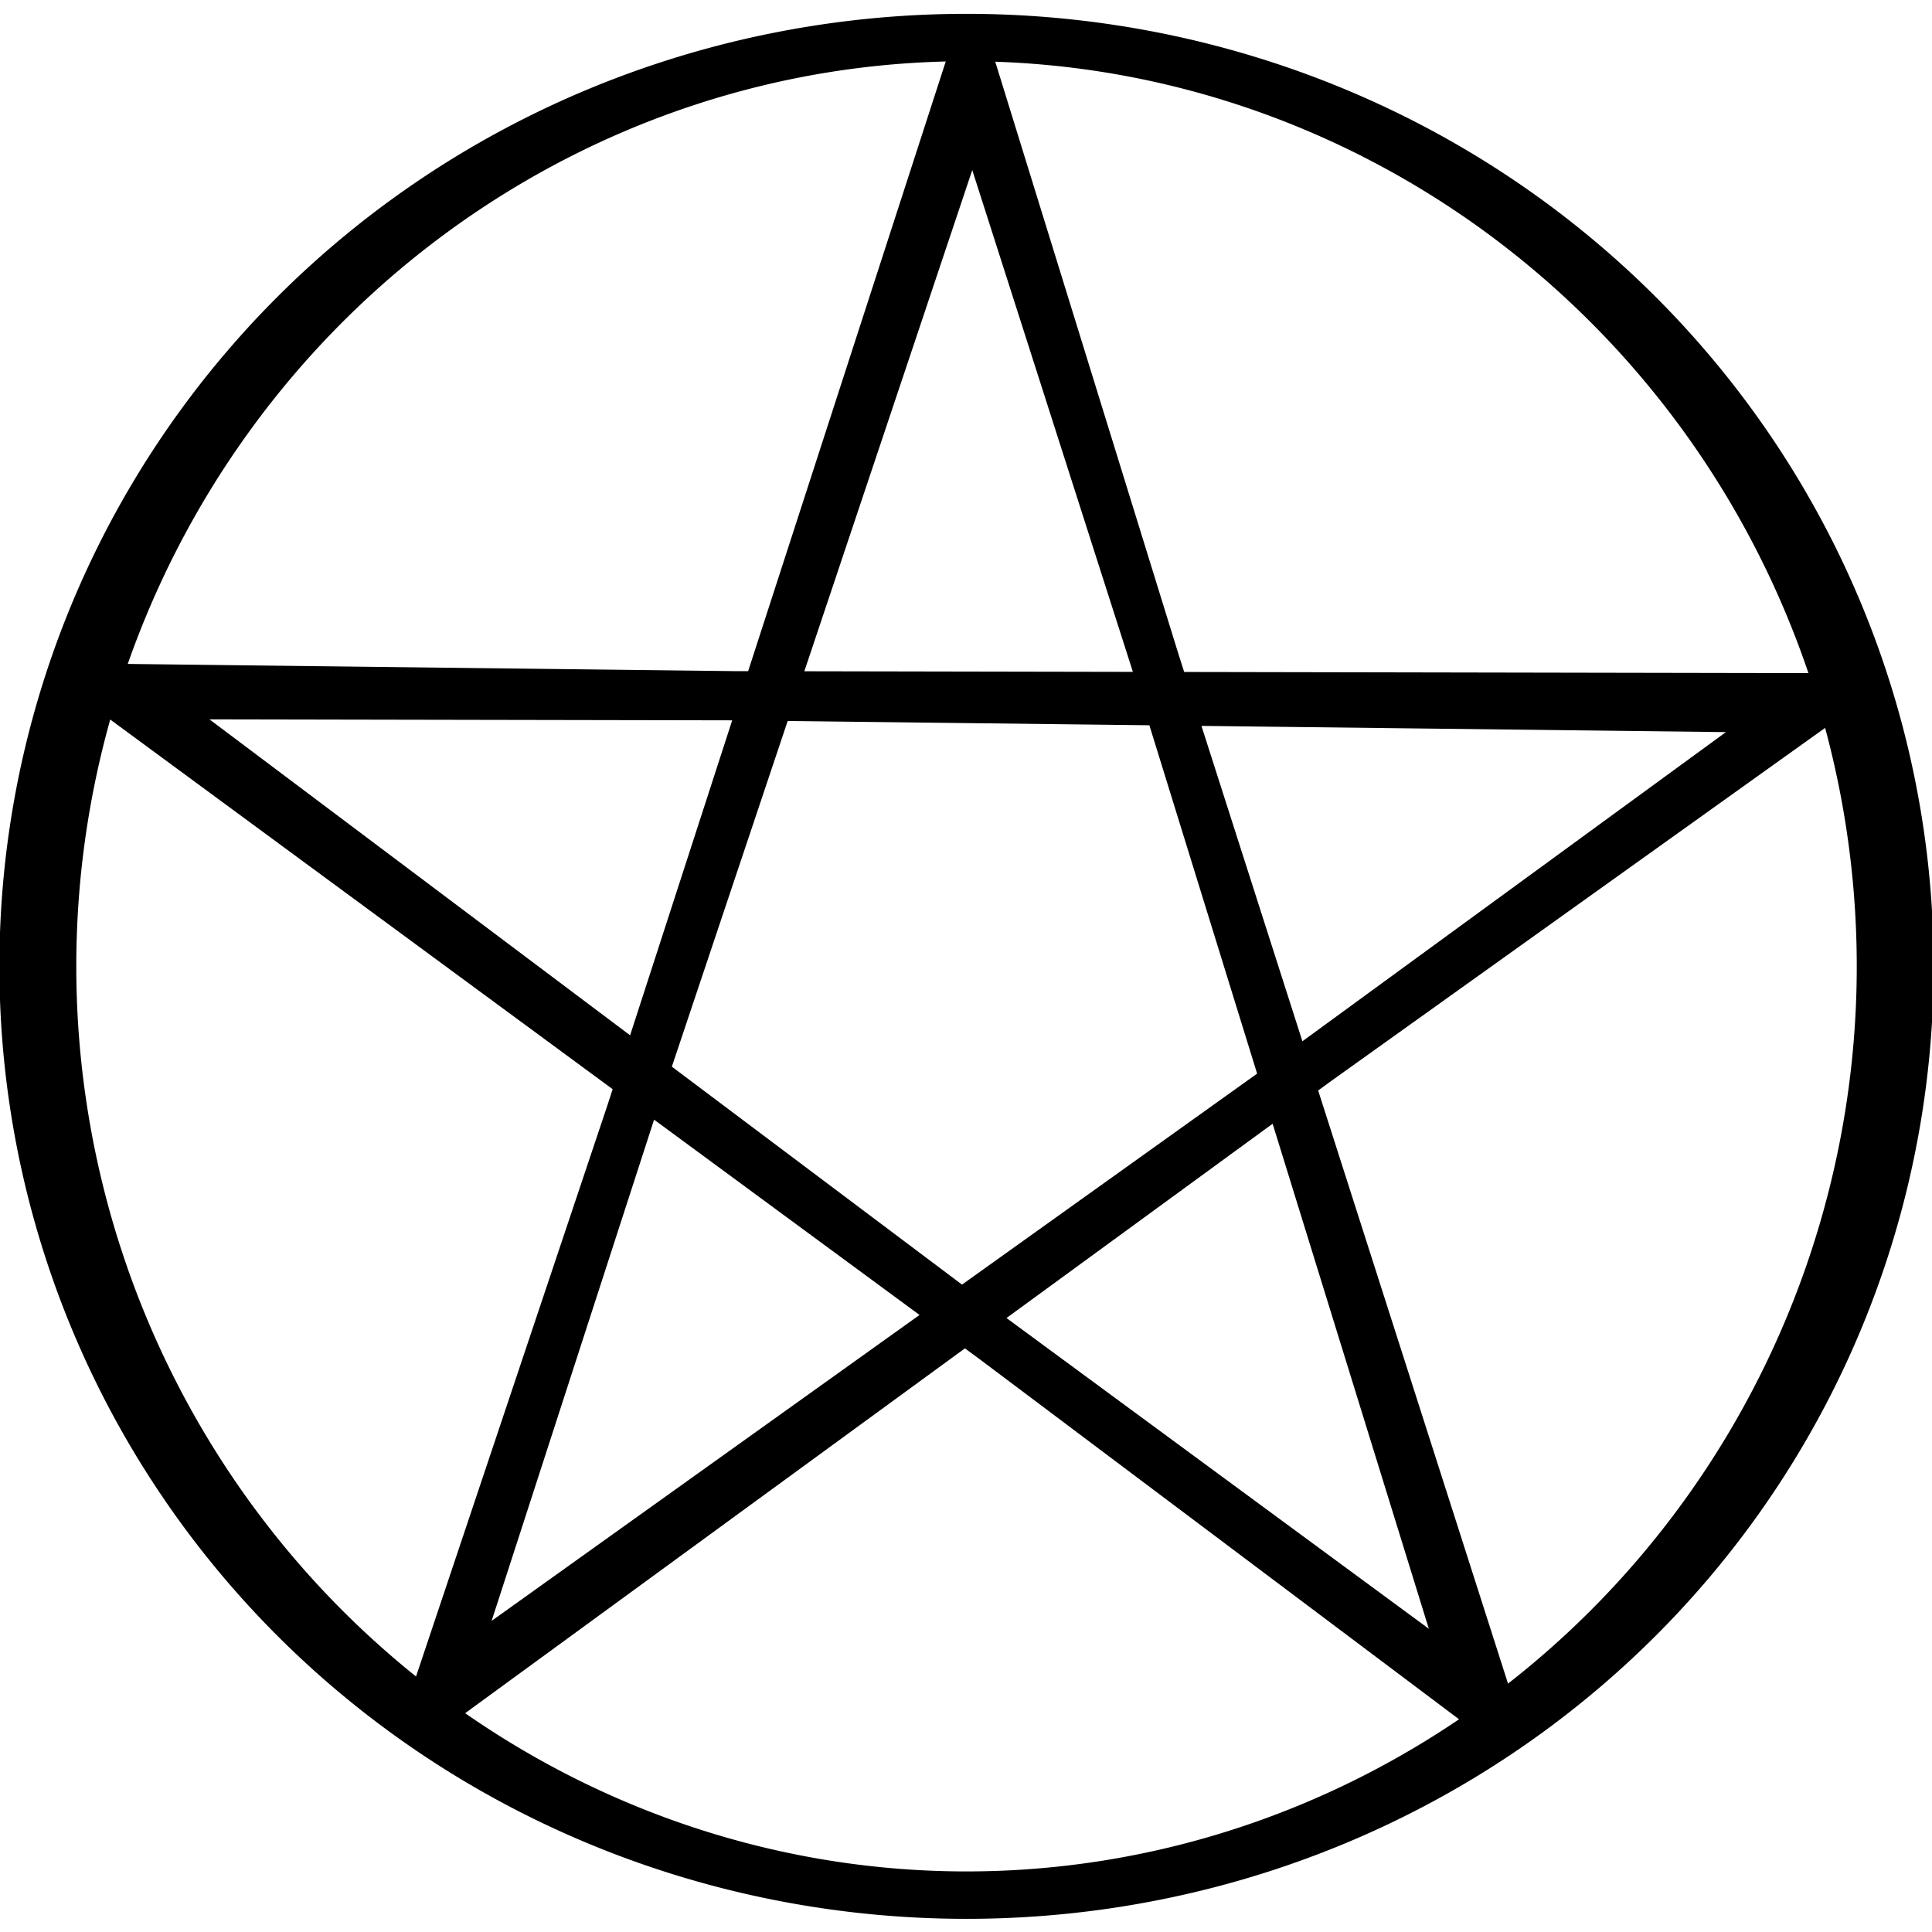 <?xml version="1.0" encoding="UTF-8" standalone="no"?>
<!-- Created with Inkscape (http://www.inkscape.org/) -->

<svg
   xmlns:dc="http://purl.org/dc/elements/1.1/"
   xmlns:cc="http://creativecommons.org/ns#"
   xmlns:rdf="http://www.w3.org/1999/02/22-rdf-syntax-ns#"
   xmlns:svg="http://www.w3.org/2000/svg"
   xmlns="http://www.w3.org/2000/svg"
   xmlns:sodipodi="http://sodipodi.sourceforge.net/DTD/sodipodi-0.dtd"
   xmlns:inkscape="http://www.inkscape.org/namespaces/inkscape"
   width="32"
   height="32"
   id="svg2"
   version="1.1"
   inkscape:version="0.48.4 r9939"
   sodipodi:docname="New document 1">
  <defs
     id="defs4" />
  <sodipodi:namedview
     id="base"
     pagecolor="#ffffff"
     bordercolor="#666666"
     borderopacity="1.0"
     inkscape:pageopacity="0.0"
     inkscape:pageshadow="2"
     inkscape:zoom="1"
     inkscape:cx="23.526284"
     inkscape:cy="16.802002"
     inkscape:document-units="px"
     inkscape:current-layer="layer1"
     showgrid="false"
     inkscape:window-width="1617"
     inkscape:window-height="1030"
     inkscape:window-x="61"
     inkscape:window-y="-3"
     inkscape:window-maximized="1" />
  <g
     inkscape:label="Layer 1"
     inkscape:groupmode="layer"
     id="layer1"
     transform="translate(0,-1020.362)">
    <path
       sodipodi:type="arc"
       style="fill:none;stroke:#000000;stroke-opacity:1;stroke-width:0.803;stroke-miterlimit:6;stroke-dasharray:none"
       id="path3755"
       sodipodi:cx="17.638191"
       sodipodi:cy="16.472363"
       sodipodi:rx="9.6984921"
       sodipodi:ry="15.728643"
       d="m 27.337,16.472 a 9.698,15.729 0 1 1 -19.397,0 9.698,15.729 0 1 1 19.397,0 z"
       transform="matrix(1.586,0,0,0.978,-11.966,1020.258)" />
    <path
       sodipodi:type="star"
       style="fill:none;stroke:#000000;stroke-width:1;stroke-linecap:butt;stroke-linejoin:round;stroke-miterlimit:6;stroke-opacity:1;stroke-dasharray:none"
       id="path3759"
       sodipodi:sides="5"
       sodipodi:cx="18.39196"
       sodipodi:cy="11.698492"
       sodipodi:r1="18.492735"
       sodipodi:r2="17.936815"
       sodipodi:arg1="-1.5653616"
       sodipodi:arg2="2.2073264"
       inkscape:flatsided="false"
       inkscape:rounded="0"
       inkscape:randomized="0"
       d="M 18.492,-6.794 7.73,26.123 36.01,6.08 1.379,6.016 29.18,26.718 18.539,-6.238 7.441,26.6 35.496,6.296 0.836,5.888 28.815,26.296 z"
       transform="matrix(0.808,0,0,0.815,1.133,1026.964)"
       inkscape:transform-center-x="-0.082859335"
       inkscape:transform-center-y="-0.56551579" />
  </g>
</svg>
